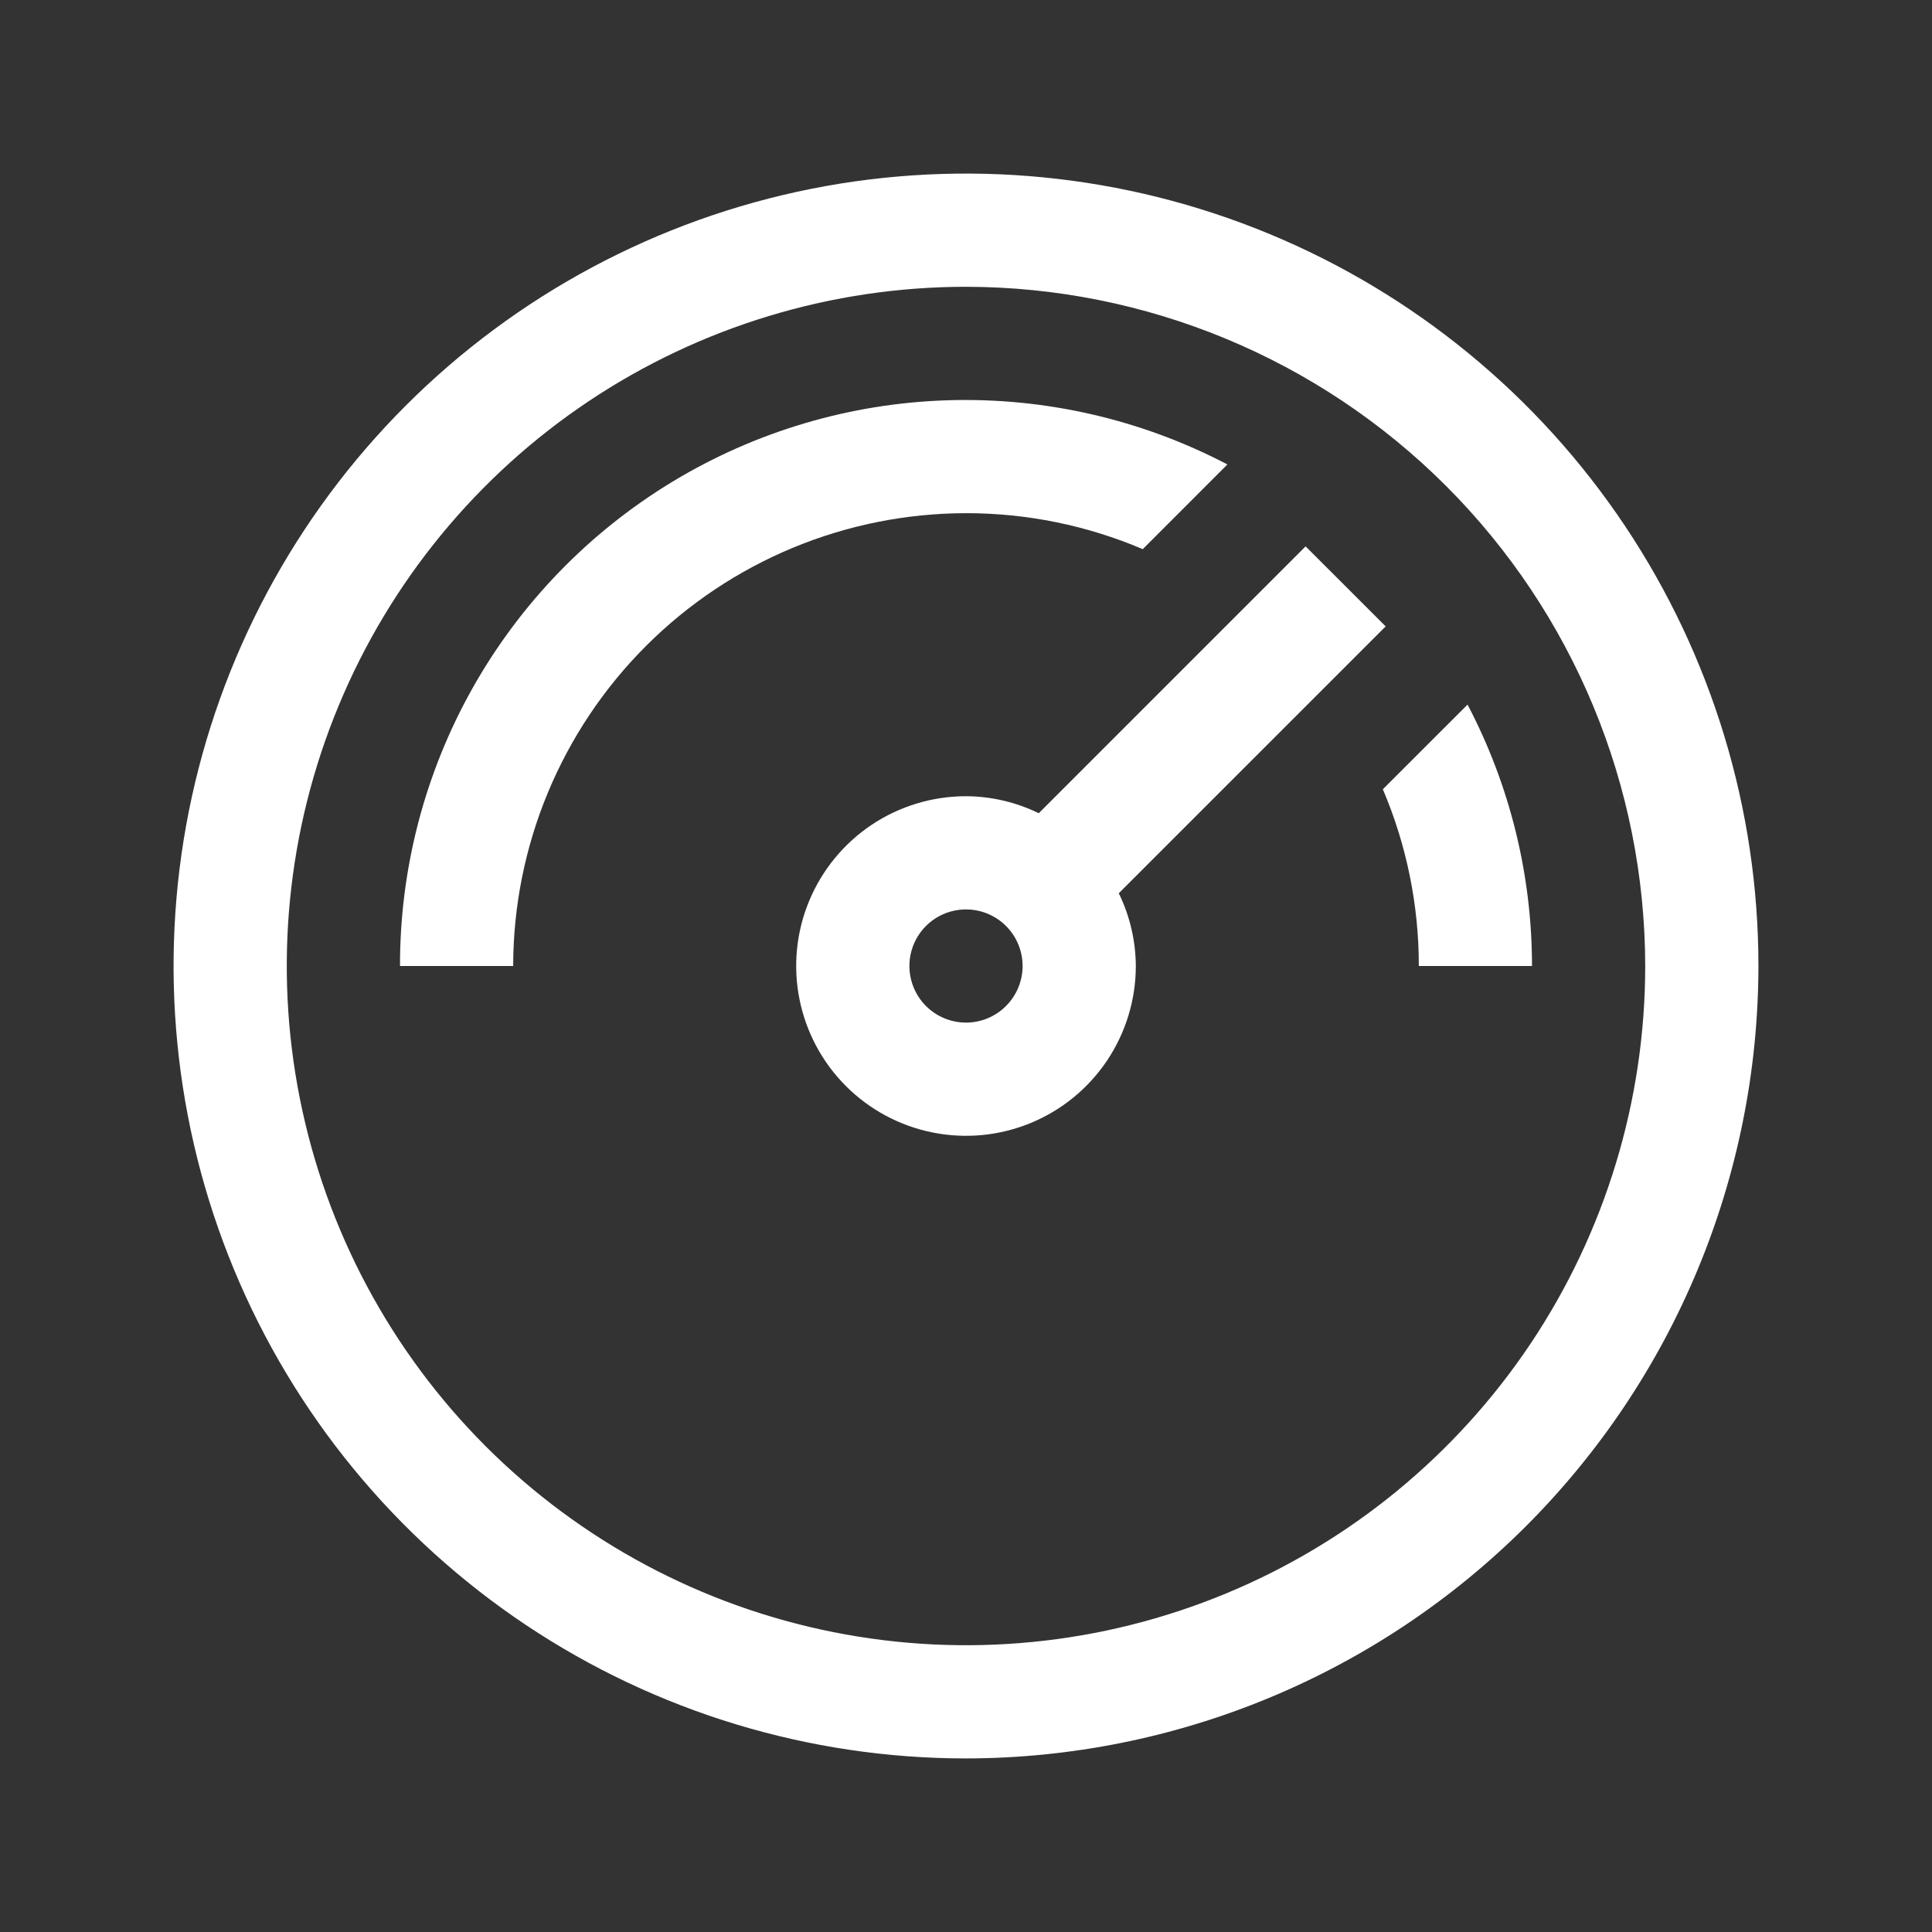 <svg width="50" height="50" viewBox="0 0 50 50" fill="none" xmlns="http://www.w3.org/2000/svg">
<rect x="0" y="0" width="50" height="50" fill="#333333" stroke="none"/>
<path d="M39.648 25C39.648 22.643 39.076 20.321 37.98 18.235L35.788 20.426C36.404 21.872 36.72 23.428 36.719 25H39.648Z" fill="white"/>
<path d="M35.861 16.211L33.789 14.14L26.883 21.046C26.296 20.76 25.653 20.609 25 20.606C24.131 20.606 23.281 20.863 22.558 21.346C21.836 21.829 21.273 22.515 20.94 23.318C20.607 24.121 20.52 25.005 20.69 25.858C20.86 26.71 21.278 27.493 21.893 28.108C22.507 28.722 23.29 29.141 24.143 29.31C24.995 29.48 25.879 29.393 26.682 29.06C27.485 28.728 28.171 28.164 28.654 27.442C29.137 26.719 29.395 25.869 29.395 25C29.391 24.348 29.241 23.704 28.954 23.117L35.861 16.211ZM25 26.465C24.71 26.465 24.427 26.379 24.186 26.218C23.945 26.057 23.758 25.828 23.647 25.561C23.536 25.293 23.507 24.998 23.563 24.714C23.62 24.43 23.759 24.169 23.964 23.964C24.169 23.759 24.43 23.62 24.714 23.564C24.998 23.507 25.293 23.536 25.561 23.647C25.828 23.758 26.057 23.945 26.218 24.186C26.379 24.427 26.465 24.71 26.465 25C26.464 25.389 26.31 25.761 26.035 26.035C25.761 26.31 25.388 26.465 25 26.465Z" fill="white"/>
<path d="M25 13.281C26.572 13.28 28.128 13.596 29.574 14.212L31.765 12.02C29.534 10.852 27.039 10.28 24.522 10.359C22.005 10.438 19.551 11.165 17.397 12.47C15.244 13.776 13.464 15.615 12.229 17.81C10.995 20.005 10.348 22.482 10.352 25H13.281C13.285 21.893 14.521 18.915 16.718 16.718C18.915 14.521 21.893 13.285 25 13.281Z" fill="white"/>
<path d="M25 45.508C20.944 45.508 16.979 44.305 13.607 42.052C10.234 39.798 7.605 36.595 6.053 32.848C4.501 29.101 4.095 24.977 4.886 20.999C5.678 17.021 7.631 13.367 10.499 10.499C13.367 7.631 17.021 5.678 20.999 4.886C24.977 4.095 29.101 4.501 32.848 6.053C36.595 7.605 39.798 10.234 42.052 13.607C44.305 16.979 45.508 20.944 45.508 25C45.502 30.437 43.339 35.65 39.495 39.495C35.65 43.339 30.437 45.502 25 45.508ZM25 7.422C21.523 7.422 18.125 8.453 15.234 10.384C12.343 12.316 10.09 15.061 8.76 18.273C7.429 21.485 7.081 25.02 7.76 28.429C8.438 31.839 10.112 34.971 12.57 37.43C15.029 39.888 18.161 41.562 21.571 42.24C24.98 42.919 28.515 42.571 31.727 41.24C34.939 39.91 37.684 37.657 39.616 34.766C41.547 31.875 42.578 28.477 42.578 25C42.573 20.34 40.719 15.872 37.424 12.576C34.128 9.281 29.66 7.427 25 7.422Z" fill="white"/>
</svg>
